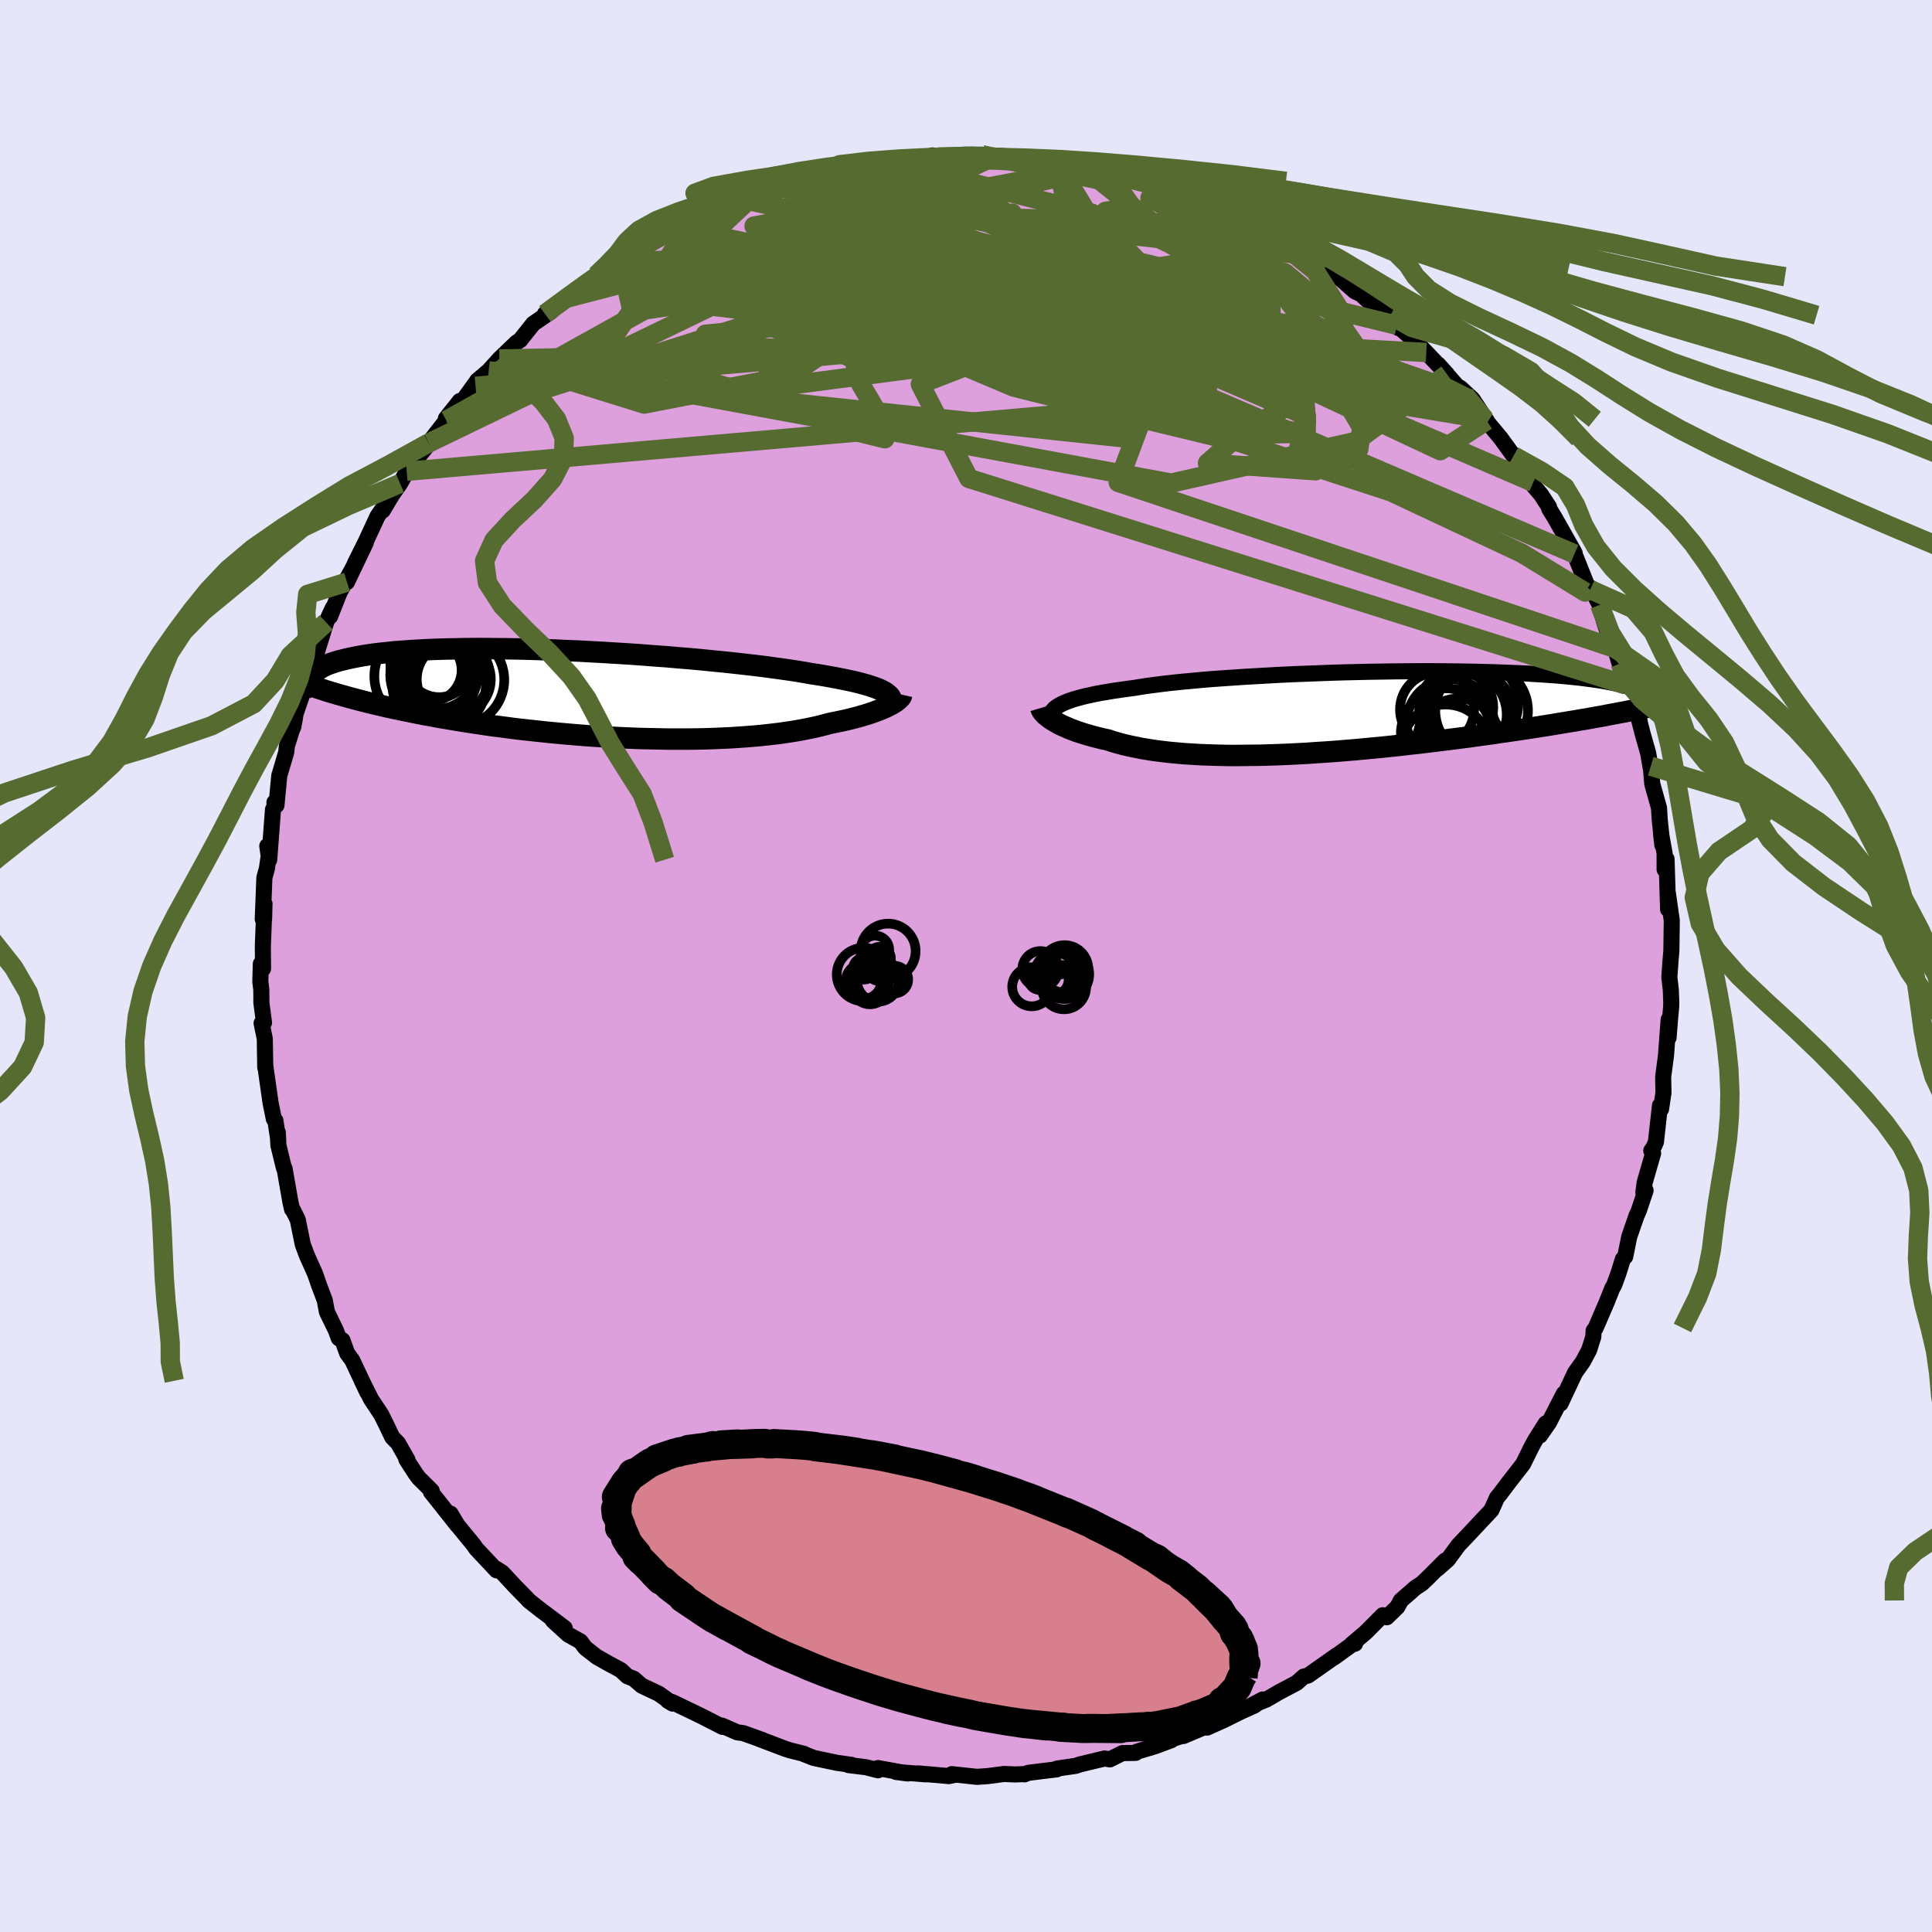 <svg xmlns="http://www.w3.org/2000/svg" width="500" height="500" viewBox="-100 -100 200 200"><defs><clipPath id="c"><path d="m30.75-.25-.25-.13-.28-.13-.33-.13-.36-.12-.39-.13-.43-.12-.47-.13-.5-.12-.54-.12-.57-.12-.61-.12-.64-.12-.67-.12-.7-.12-.74-.11-.66-.12-.72-.12-.78-.12-.83-.12-.89-.12-.94-.13-.98-.12-1.04-.12-1.07-.12-1.11-.12-1.15-.11-1.18-.12-1.2-.11-1.23-.1-1.25-.11-1.27-.09-1.28-.1-1.29-.09-1.3-.08-1.3-.08-1.29-.07-1.29-.07-1.28-.05-1.27-.06-1.26-.04-1.23-.04-1.22-.03-1.19-.02-1.16-.01-1.14-.01h-1.1l-1.07.01-1.04.02-1.01.02-.96.03-.93.04-.89.05-.85.05-.81.06-.77.06-.73.08-.69.07-.65.08-.62.09-.57.09-.54.1-.51.1-.47.1-.44.11-.41.1-.39.11-.35.12-.32.11-.29.12-.26.12-.24.13-.21.12-.18.13-.16.13-.13.13-.1.14-.09.13-.06.14-.04.13 2.45 1.65.52.15.53.15.55.15.56.15.58.15.59.15.6.15.62.14.63.15.64.14.66.14.67.14.69.14.69.14.72.14.73.13.74.14.77.13.78.13.79.13.82.13.82.12.85.13.86.12.87.11.88.12.9.11.92.1.92.1.93.1.95.09.95.09.96.08.97.08.97.07.98.06.97.06.99.05.98.04.98.04.97.02.98.02.97.02h1.91l.95-.01.93-.02.92-.03.91-.04.89-.04.88-.06.85-.06.84-.07.82-.08.79-.09.78-.09.75-.11.72-.11.7-.12.67-.13.64-.13.62-.14.58-.15.56-.15.55-.11.53-.11.52-.11.49-.12.47-.12.46-.12.43-.13.41-.12.39-.13.37-.13.35-.13.33-.13.3-.13.28-.13.26-.13"/></clipPath><clipPath id="b"><path d="m-30.24-.82.26-.13.31-.13.33-.13.38-.13.4-.12.45-.12.47-.12.52-.11.54-.12.59-.11.61-.1.65-.11.69-.1.71-.1.75-.1.66-.11.73-.11.78-.1.84-.11.89-.1.95-.1 1-.09 1.04-.1 1.08-.09 1.13-.08 1.16-.08 1.2-.08 1.22-.07 1.25-.07 1.28-.07 1.29-.06 1.3-.05 1.31-.05 1.32-.05 1.32-.04 1.32-.03 1.31-.03 1.31-.02 1.29-.02 1.28-.01 1.26-.01h1.24l1.22.01 1.18.01 1.16.02 1.13.02 1.1.03 1.06.03 1.02.04.99.04.95.04.91.06.87.05.83.06.79.06.75.07.71.07.67.07.63.08.6.08.55.08.53.08.49.09.45.08.43.09.4.09.37.08.34.1.31.09.28.09.25.1.22.09.2.1.18.09.15.1.12.1.1.1.08.1.06.1L26.01.34l-.56.1-.58.1-.59.11-.61.1-.62.11-.63.1-.65.11-.66.11-.67.11-.69.11-.7.11-.72.11-.73.11-.74.11-.75.11-.78.11-.78.12-.81.11-.82.11-.83.12-.85.11-.86.11-.88.11-.89.11-.9.11-.92.11-.92.1-.94.11-.94.1-.95.1-.96.09-.96.09-.97.09-.97.08-.97.08-.98.07-.97.06-.97.07-.97.05-.97.05-.96.04-.95.03-.94.03-.94.01-.92.01-.91.01-.9-.01-.89-.02-.86-.03-.85-.03-.84-.05-.81-.05-.79-.07-.77-.07-.75-.09-.72-.09-.7-.11-.68-.11-.65-.13-.62-.13-.6-.14-.56-.15-.55-.16-.51-.17-.51-.11-.49-.12-.48-.12-.46-.13-.44-.13-.42-.13-.4-.13-.38-.14-.36-.14-.34-.15-.33-.14-.3-.14-.28-.15-.26-.15-.24-.14"/></clipPath><filter id="a"><feTurbulence baseFrequency=".05" numOctaves="3" result="noise" type="noise"/><feDisplacementMap in="SourceGraphic" in2="noise" scale="2"/></filter></defs><rect width="100%" height="100%" x="-100" y="-100" fill="#E6E6FA"/><path fill="plum" stroke="#000" stroke-linejoin="round" stroke-width="1.667" d="m72.81 1.16.15 1.29.05 1.35-.01.39-.13 1.45-.14 1.78.01-1.88-.28 3.75-.29 2.18.03 1.66-.25 1.68h-.1l-.01-.36-.42 3.77-.28.63-.2.27.19.27-.87 3.01-.14 1.04.23-.2-.7 2.08-.24.54-.75 2.16-.42 2.07-.24.25-.47 1.5-.44 1.21-.18.29-.59 1.48-1.14 2.65-.21.28-.03.63-.43 1.36-.64 1.21-.81 1.13-1.51 3.21.34-1.02-1.54 2.99-.93 1.34.6-1.25-1.08 1.71-.38.69-.89 1.8-1.43 1.84-.98 1.3-.3.36-.28.63-.29.65-2.27 2.42-.15.16-.98 1.03-1.11 1.51-1.07.95.79-.85-1.67 1.67-.73.7-.67.44-1.51 1.32-.36.67-1.1 1.07-.42-.21-1.76 1.77-1.43 1.21.33-.04-.32.09-1.88 1.36.34-.27-3.01 2.12-.45.11-.73.65-1.8.95-1.34.78-1.7.69 1.33-.7-.87.63-1.38.62-1.79.89-1.72.77-.3-.04-2.15.91.21-.13-1.46.48-.02.09-1.64.61-1.9.57-.14.13-1.36.02-1.31.65-.55-.09-2.5.6-.49.16-1.92.28-.03.08-2.94.36-.42.16.1-.03-1.08.04-1.12-.05-1.68.22-1.11.08-2.62-.28.4.05-.7.15-3.21-.28.82.1-3.09-.25 1.22.16-3.09-.56.01.23-1.25-.32-1.8-.22.31-.02-1.5-.21-2.41-.51-1.02-.4-.01-.03-1.41-.35-.53-.17-2.71-1.03.38.13-2.01-.72-.61-.08-1.6-.7.08.14-2.09-1.07-.74-.36-2.35-1.13-.49-.15.51.3-1.45-1.03-1.76-.83-.83-.72-.66-.26-.67-.63-1.21-.65-1.29-.73-1.18-.92-.5-.67-1.27-.71-1.57-1.43 1.21.76-2.61-1.97-1.08-.85-.18-.2-1.31-1.34L-48 62.8l-.59-.38-.01.14-2.12-2.26-.23-.35-.07-.08-1.63-1.99-.71-1.19.71 1.21-2.73-3.44.07-.13-1.31-1.3-.33-.43-.99-1.53.12.05-.98-1.73-.59-.6-.65-1.36-.49-.99-1.05-1.58-.96-1.92.57 1.2-1.57-3.34-.52-.7-.49-1.36-.38-.21-.29-.79-.94-1.94-.22-1.19-.58-1.53-.35-1.02-.12-.31-.8-1.78-.43-1.16-.52-2.56-.49-.98-.1-.09-.17-.77-.6-3.43-.07-.08-.57-2.34-.07-1.36.05.75-.29-1.95-.16-.16-.34-1.67-.5-3.51-.04-.31-.01.16-.05-2.98-.33-1.61.25-.05-.27-2.05-.01-1.4-.1-.77.05-1.87.23.5-.02-2.36.17-4.37-.04 1.58-.14.01.17-4.29.26-.94.32-2.22-.28-.11.2 1.42.39-5.2.16-.24-.01-.5.21.3.29-3.06.72-2.43.07-.64.5-1.61.16-.37.15-.77.08-.57.93-2.71.23-1.13-.07.39.32-1.48.59-.78 1.17-3.77.7-1.51-.29.9 1-2.53.21-.38 1.64-3.03-1.1 2.38 1.94-4.07-1.14 2.18 1.15-2.31 1.21-2.62 1.06-1.53-.52.94.98-1.64.82-1.16 1.23-2.2-.55.94 3.01-3.75-.74.82 1.83-2.35-.04-.19 1.44-1.81-.35.88 2.03-2.8-.05.4.16-.58 1.2-1.02 1.11-1.23 1.78-1.71.37-.24.3-.38 1.05-1.32 1.83-1.25-.62.23 2.33-1.64-.01-.08 2.32-1.78.2-.05.46-.44 2.55-1.42-1.17.6 1.64-1.25v.18l1.67-1.23 2.6-1.26-1.23.49 2.12-1.07.56-.02 1.72-1.17-.46.21 1.95-.79.54-.41 2.48-.76 1.82-.54-.11-.19 2.21-.63-.36.01.91-.44 1.91-.42-.07.2 3.64-.96.78-.29-.74.17 3.83-.82-1.56.34 2.62-.31 1.24-.3-.61.39 2.62-.45 1.2.04.52-.31.54.16 2.66-.23h1.93l-.13.22 1.61-.01.39-.11-.91.22 4.12.1h.94l-.26-.03 2.05.56-.14-.22 2.54.45.46.25.82.11 2.52.37-.71-.24 3.12 1.08-1.05-.16 3 .56-.14.03 1.04.54.99.4 3.17.97 1.15.58.26-.02-.45-.1 2.5 1.29 1.55.54 1.43.91.15.19.46-.06 2.17 1.5.68.46.6.45 1.12.75-.22-.2 2.04 1.24 1.7 1.5.07.04.58.27.69.63 2.36 1.55.8 1.31-.1-.26 1.57 1.4.69.76-.21-.34.97.99 2.15 2.26-.91-1.01 1.96 2.24.32.17 1.26 1.16 1.47 2.23-.2-.14.28.31 1.4 1.68 1.3 1.8.28.2.99 1.88.77.67-.36-.12 1.18 1.4.82 1.27.02.19.54.87 2.09 3.7-.17-.31.15.4 1.42 3.55.21.14.09-.15.89 1.74.48 1.8.45 1.31-.13-.65 1.33 3.61-.54-1.57 1.12 3.79.52 1.18-.26-.38 1.16 2.9-.1-.28.39 1.53.59 2.08.4 2.27-.12-.89.15 1.82.7 2.5.07 1.18.28 2.67-.14-1.18.37 2.03v1.67l.2-1.08.16 5.2-.02-1.66.4 2.81-.01.89-.03 2.23-.09 1.08-.12 1.68.15 1.29" filter="url(#a)"/><path fill="#fff" d="m-30.24-.82.26-.13.31-.13.33-.13.38-.13.4-.12.45-.12.47-.12.52-.11.54-.12.59-.11.61-.1.65-.11.69-.1.71-.1.75-.1.66-.11.73-.11.78-.1.84-.11.89-.1.95-.1 1-.09 1.04-.1 1.08-.09 1.13-.08 1.16-.08 1.2-.08 1.22-.07 1.25-.07 1.28-.07 1.29-.06 1.3-.05 1.31-.05 1.32-.05 1.32-.04 1.32-.03 1.31-.03 1.31-.02 1.29-.02 1.28-.01 1.26-.01h1.24l1.22.01 1.18.01 1.16.02 1.13.02 1.1.03 1.06.03 1.02.04.99.04.95.04.91.06.87.05.83.06.79.06.75.07.71.07.67.07.63.08.6.08.55.08.53.08.49.09.45.08.43.09.4.09.37.08.34.1.31.09.28.09.25.1.22.09.2.1.18.09.15.1.12.1.1.1.08.1.06.1L26.01.34l-.56.1-.58.1-.59.11-.61.1-.62.11-.63.1-.65.11-.66.11-.67.11-.69.11-.7.11-.72.11-.73.11-.74.11-.75.11-.78.11-.78.12-.81.11-.82.11-.83.12-.85.11-.86.11-.88.11-.89.11-.9.11-.92.11-.92.1-.94.11-.94.1-.95.1-.96.09-.96.09-.97.09-.97.08-.97.08-.98.07-.97.06-.97.07-.97.05-.97.05-.96.04-.95.03-.94.03-.94.01-.92.01-.91.01-.9-.01-.89-.02-.86-.03-.85-.03-.84-.05-.81-.05-.79-.07-.77-.07-.75-.09-.72-.09-.7-.11-.68-.11-.65-.13-.62-.13-.6-.14-.56-.15-.55-.16-.51-.17-.51-.11-.49-.12-.48-.12-.46-.13-.44-.13-.42-.13-.4-.13-.38-.14-.36-.14-.34-.15-.33-.14-.3-.14-.28-.15-.26-.15-.24-.14" filter="url(#a)" transform="translate(40.02 -26.24)"/><path fill="#fff" d="m30.75-.25-.25-.13-.28-.13-.33-.13-.36-.12-.39-.13-.43-.12-.47-.13-.5-.12-.54-.12-.57-.12-.61-.12-.64-.12-.67-.12-.7-.12-.74-.11-.66-.12-.72-.12-.78-.12-.83-.12-.89-.12-.94-.13-.98-.12-1.04-.12-1.07-.12-1.11-.12-1.15-.11-1.18-.12-1.2-.11-1.23-.1-1.25-.11-1.27-.09-1.28-.1-1.29-.09-1.3-.08-1.3-.08-1.29-.07-1.29-.07-1.28-.05-1.27-.06-1.26-.04-1.23-.04-1.22-.03-1.19-.02-1.16-.01-1.14-.01h-1.1l-1.07.01-1.04.02-1.01.02-.96.03-.93.04-.89.05-.85.05-.81.06-.77.06-.73.08-.69.07-.65.08-.62.09-.57.09-.54.1-.51.1-.47.1-.44.11-.41.1-.39.11-.35.12-.32.11-.29.12-.26.12-.24.13-.21.12-.18.13-.16.13-.13.13-.1.14-.09.13-.06.14-.04.13 2.45 1.65.52.15.53.15.55.15.56.15.58.15.59.15.6.15.62.14.63.15.64.14.66.14.67.14.69.14.69.14.72.14.73.13.74.14.77.13.78.13.79.13.82.13.82.12.85.13.86.12.87.11.88.12.9.11.92.1.92.1.93.1.95.09.95.09.96.08.97.08.97.07.98.06.97.06.99.05.98.04.98.04.97.02.98.02.97.02h1.91l.95-.01.93-.02.92-.03.91-.04.89-.04.88-.06.85-.06.84-.07.82-.08.79-.09.78-.09.75-.11.72-.11.7-.12.67-.13.64-.13.62-.14.58-.15.56-.15.55-.11.53-.11.52-.11.49-.12.47-.12.46-.12.43-.13.41-.12.39-.13.37-.13.35-.13.33-.13.3-.13.28-.13.26-.13" filter="url(#a)" transform="translate(-39.28 -28.17)"/><g fill="none" stroke="#000" transform="translate(40.02 -26.24)"><path stroke-linejoin="round" stroke-width="1.667" d="m-31.23.66-.02-.16V.34l.03-.15.05-.16.08-.15.1-.14.14-.15.17-.14.2-.13.24-.14.26-.13.31-.13.33-.13.38-.13.4-.12.45-.12.47-.12.52-.11.54-.12.59-.11.61-.1.65-.11.69-.1.71-.1.75-.1.66-.11.73-.11.78-.1.84-.11.89-.1.95-.1 1-.09 1.04-.1 1.08-.09 1.13-.08 1.16-.08 1.2-.08 1.22-.07 1.25-.07 1.28-.07 1.29-.06 1.3-.05 1.31-.05 1.32-.05 1.32-.04 1.32-.03 1.31-.03 1.31-.02 1.29-.02 1.28-.01 1.26-.01h1.24l1.22.01 1.18.01 1.16.02 1.13.02 1.1.03 1.06.03 1.02.04.99.04.95.04.91.06.87.05.83.06.79.06.75.07.71.07.67.07.63.08.6.08.55.08.53.08.49.09.45.08.43.09.4.09.37.08.34.1.31.09.28.09.25.1.22.09.2.1.18.09.15.1.12.1.1.1.08.1.06.1.04.09.01.1v.1l-.02.1-.03.1-.06.1-.07.09-.08.1-.1.1-.11.09" filter="url(#a)"/><path stroke-linejoin="round" stroke-width="2.222" d="m-32.28-.47.03.1.06.12.07.12.1.12.11.13.14.14.16.13.18.14.2.15.22.14.24.14.26.15.28.15.3.14.33.14.34.15.36.14.38.14.4.13.42.13.44.13.46.13.48.12.49.12.51.11.51.17.55.16.56.15.6.14.62.13.65.13.68.11.7.11.72.09.75.09.77.07.79.07.81.05.84.05.85.03.86.03.89.02.9.01.91-.01.92-.01.94-.01.94-.03.95-.03.96-.04.97-.05.97-.05.97-.07.97-.06.98-.07.97-.08.97-.08.97-.09.96-.09.96-.09.95-.1.94-.1.94-.11.92-.1.92-.11.9-.11.89-.11.88-.11.86-.11.85-.11.83-.12.82-.11.81-.11.78-.12.78-.11.75-.11.74-.11.73-.11.72-.11.7-.11.69-.11.67-.11.66-.11.65-.11.63-.1.62-.11.61-.1.59-.11.58-.1.56-.1.55-.11.53-.1.53-.1.5-.09.5-.1.48-.1.47-.09.46-.1.44-.09.43-.1" filter="url(#a)"/><circle cx="11.422" cy=".214" r="4.534" clip-path="url(#b)" filter="url(#a)"/><circle cx="10.112" cy="1.049" r="4.504" clip-path="url(#b)" filter="url(#a)"/><circle cx="13.357" cy="-.191" r="4.798" clip-path="url(#b)" filter="url(#a)"/><circle cx="12.062" cy="-.036" r="4.466" clip-path="url(#b)" filter="url(#a)"/><circle cx="10.742" cy="-.561" r="3.82" clip-path="url(#b)" filter="url(#a)"/><circle cx="9.682" cy="2.179" r="4.682" clip-path="url(#b)" filter="url(#a)"/><circle cx="8.742" cy="-.311" r="3.834" clip-path="url(#b)" filter="url(#a)"/><circle cx="9.627" cy="3.764" r="4.596" clip-path="url(#b)" filter="url(#a)"/><circle cx="12.467" cy="-.901" r="4.686" clip-path="url(#b)" filter="url(#a)"/><circle cx="10.957" cy="2.809" r="4.26" clip-path="url(#b)" filter="url(#a)"/></g><g fill="none" stroke="#000" transform="translate(-39.28 -28.17)"><path stroke-linejoin="round" stroke-width="2.222" d="m31.48 1.17.05-.16.04-.15.01-.14-.03-.15-.05-.14-.08-.14-.12-.14-.15-.13-.18-.14-.22-.13-.25-.13-.28-.13-.33-.13-.36-.12-.39-.13-.43-.12-.47-.13-.5-.12-.54-.12-.57-.12-.61-.12-.64-.12-.67-.12-.7-.12-.74-.11-.66-.12-.72-.12-.78-.12-.83-.12-.89-.12-.94-.13-.98-.12-1.04-.12-1.07-.12-1.11-.12-1.15-.11-1.18-.12-1.2-.11-1.23-.1-1.25-.11-1.27-.09-1.28-.1-1.29-.09-1.3-.08-1.3-.08-1.29-.07-1.29-.07-1.28-.05-1.27-.06-1.26-.04-1.23-.04-1.22-.03-1.19-.02-1.16-.01-1.14-.01h-1.1l-1.07.01-1.04.02-1.01.02-.96.03-.93.04-.89.05-.85.05-.81.06-.77.06-.73.08-.69.07-.65.08-.62.09-.57.09-.54.1-.51.1-.47.1-.44.11-.41.1-.39.11-.35.12-.32.11-.29.12-.26.12-.24.13-.21.12-.18.13-.16.13-.13.13-.1.14-.09.13-.06.14-.04.13-.02.14v.14l.03.14.04.13.05.14.08.14.09.14.1.14.13.13.13.14" filter="url(#a)"/><path stroke-linejoin="round" stroke-width="2.222" d="m32.63.08-.02.09-.04.1-.07.1-.1.11-.12.11-.14.12-.16.12-.19.12-.21.13-.24.12-.26.13-.28.13-.3.13-.33.13-.35.13-.37.13-.39.13-.41.12-.43.13-.46.12-.47.12-.49.12-.52.11-.53.11-.55.11-.56.15-.58.15-.62.14-.64.13-.67.13-.7.12-.72.11-.75.11-.78.09-.79.09-.82.08-.84.07-.85.06-.88.06-.89.04-.91.04-.92.03-.93.02-.95.01H8.49l-.97-.02-.98-.02-.97-.02-.98-.04-.98-.04-.99-.05-.97-.06-.98-.06-.97-.07-.97-.08-.96-.08-.95-.09-.95-.09-.93-.1-.92-.1-.92-.1-.9-.11-.88-.12-.87-.11-.86-.12-.85-.13-.82-.12-.82-.13-.79-.13-.78-.13-.77-.13-.74-.14-.73-.13-.72-.14-.69-.14-.69-.14-.67-.14-.66-.14-.64-.14-.63-.15-.62-.14-.6-.15-.59-.15-.58-.15-.56-.15-.55-.15-.53-.15-.52-.15-.51-.15-.49-.15-.48-.16-.47-.15-.45-.15-.45-.16-.43-.15-.42-.16-.4-.15-.4-.16" filter="url(#a)"/><circle cx="-16.179" cy="-2.456" r="3.248" clip-path="url(#c)" filter="url(#a)"/><circle cx="-14.004" cy="-1.906" r="3.966" clip-path="url(#c)" filter="url(#a)"/><circle cx="-13.284" cy="-1.446" r="4.764" clip-path="url(#c)" filter="url(#a)"/><circle cx="-13.744" cy="-1.521" r="3.832" clip-path="url(#c)" filter="url(#a)"/><circle cx="-15.264" cy="-3.121" r="3.464" clip-path="url(#c)" filter="url(#a)"/><circle cx="-15.254" cy="-.906" r="4.836" clip-path="url(#c)" filter="url(#a)"/><circle cx="-15.674" cy="-3.036" r="4.636" clip-path="url(#c)" filter="url(#a)"/><circle cx="-15.804" cy="-1.951" r="4.518" clip-path="url(#c)" filter="url(#a)"/><circle cx="-15.514" cy="-2.836" r="3.312" clip-path="url(#c)" filter="url(#a)"/><circle cx="-17.009" cy="-1.841" r="4.958" clip-path="url(#c)" filter="url(#a)"/></g><g fill="none" stroke="#556B2F" stroke-linejoin="round" stroke-width="2"><path d="M34.99-73.6.28-77.54l-13.16 1.49-.37 3.45 5.69 2.72 5.7 1.06 3.14.07 1.01.09.23.34h.39l.68-1.09.65-2.31.33-2.89.08-2.41.15-.91.6 1.24 1.43 3.44 2.87 4.98 5.16 5.04 6.93 2.76 3.03-2.37-12.97-9.27-31.61-8.64" filter="url(#a)"/><path d="M53.7-56.6 18.86-70.38l-12.43-.05-2.1 1.76 1.34.1-.87-1.05-3.82-.99-4.33-.25-2.61.54-.79 1.04-.33 1.13-1.05.75-1.45-.19-.54-1.59.98-3.04 1.49-3.73.46-2.84-1.66.16-8.84 6.14-37.94 18.35" filter="url(#a)"/><path d="m30.1-76.6-35.08-1.14-7.45-1.96 1.91-1.17 4.4-.37 3.8.16 2.1.52.62.81.13 1.1 1.22 1.47 4.07 1.92 7.38 2.5 8.08 3.16 3.26 4.11-5.22 5.87-3.56 9.56 51.43 17.18" filter="url(#a)"/><path d="m-48.3-62.84 21.85-.43 15.72-1.03 4.5-1.42 3.99-1.8 5.5-2.42 3.99-2.8.29-2.63-3-1.93-4.17-.93-2.96.15-.01 1.14 3.57 1.88 6.57 2.27 7.9 2.22 7.2 1.79 5.18 1.19 3.38.75 2.52.49 1.36-.07.43-.3L53.9-56.46" filter="url(#a)"/><path d="M68.31-29.09.3-50.47l-5.03-9.76L8.54-65.4l11.88-2.99 5.32-2.08-.68-2.05-4.03-2.28-4.31-2.07-2.27-1.26.62-.08 2.89 1 3.81 1.65 3.5 1.82 2.76 1.7 2.17 1.41 1.64.85.47-.29-1.75-1.92-4.21-3.24-5.21-3.14-2.1-1.12 13.1 3.93" filter="url(#a)"/><path d="m-30.11-76.46 27.47 5.77 1.24.36 5.83-.89 7.06-.92 4.26-.53 2.43.48 2.92 1.74 3.74 2.42 2.59 1.95-1.06.52-5.73-1.06-9.17-1.91-9.82-1.75-7.6-.97-3.98-.21-1.04.23.34.55 2.22 1.01 7.79 1.12 10.81-.86-23.56-12.96" filter="url(#a)"/><path d="m12.33-82.55-29.73 5.66-4.54.29 7.5-1.43 10.81-.23 9.34 2.1 6.19 3.79 3.69 3.83 2.67 2.34 2.18.33.52-.9-3.11-.44-8.23 1.64-14.01 3.62-18.7 2.46-14.49-4.06 9.75-14.1" filter="url(#a)"/><path d="m26.24-78.31 8.19 10.9-4.34 4.43-10.19-3.13-8.25-4.2-4.33-1.91-1.91.55-1.73 1.56-3.05.95-4.74-.34-5.81-.97-5.07-.26-1.29 1.14 5.1 1.35 8.8-1.17-1.91-4.44-31.45.93" filter="url(#a)"/><path d="m-49.41-61.61 65.38 6.9 8.37-6.74-10.42-5.83-12.01-1.97-8.92.91-5.71 2.11-2.07 1.97 2.67 1.21 7.58.44 10.8.11 10.97.26 8.02.56 3.03.63-2.21.2-5.82-.57-6.33-1.32-3.25-1.52 2.44-.88 8.43.58 11.81 2.23 10.52 2.94L48.85-58l-.51-1.87 5.64 3.58" filter="url(#a)"/><path d="m-35.74-72.92 1.18 5.19 12.17-1.74 5.36.57 1.19 1.5.3.72-.81-.16-2.32-.42-2.22-.2.49-.02 4.69-.18 8-.7L.43-69.7l4.13-1.57-3-.79-10.35 1-13.32 2.14-4.07-1.21 28.8-13.53" filter="url(#a)"/><path d="m-23.32-79.4 19.73 4.25 4.68 4.56 4.02.85 4.37-1.09 5.64-.14 6.09 1.91 4.08 3.16.23 3-2.81 2.11-2.61 1.46.89 1.42 4.97 1.58 6.01 1.24 2.14-.04-4.87-1.89-9.3-2.88-3.8-1.45 11.77-.17 4.23-14.04" filter="url(#a)"/><path d="m-48.3-62.84 69.54 12.85 19.51-4.41 1.52-7.03-4.38-6.27-4.86-4.05-3.52-1.04-3.22 1.75-5.76 3.25-10.82 2.95-15.41 1.32-14.99-.45-6.29-1.43 10.36-1.04 31.23 3.04 48.38 20.74" filter="url(#a)"/><path d="m1.66-83.98 12.25 2.64 2.05 1.03 1.01 1.42-.16 1.75-2.5 2.17L9.99-72l-5.12 3.55-5.19 3.21-3.99 1.96-1.05.54 2.41-.34 4.11-.64 4.55-.48 8.88.62 17.01 1.34-.07-13.45" filter="url(#a)"/><path d="m-48.3-62.84 14.98 4.67 15.11-2.93 6.74-4.61 5.23-4.45 4.39-3.63 1.64-2.41-1.73-1.08-3.77-.04-3.57.45-1.66.39.69.04 2.27-.22 2.69-.15 2.59.44L.51-75l5.27 2.19 7.36 2.14 5.48.7-4.58-1.28-22.48.38-45.36 14.38" filter="url(#a)"/><path d="M-53.8-56.49-27.72-71l4.87-3.17 3.92-1.08 3.35-.35 2.25.52 2.64.94 4.39.64 6.08.05 6.77-.2 6.63.25 6.19 1.32 5.88 2.59 5.58 3.55 4.91 3.87 3.56 3.52 1.67 2.82-.3 2.19-1.92 1.6-2.74.55-1.85-1.27 1.08-3.72-.58-8.2-22.33-17.97" filter="url(#a)"/><path d="m64.41-39.11-.31.4-6.57-4.02-13.56-6.36L28.3-54.2l-13.61-3.29-9.77-2.44-5.48-2.32-1.32-2.14 2.06-1.44 4.14-.31 4.73.86 4.05 1.49 2.43 1.11.21-.27-2.15-2.11-3.81-3.4-3.87-3.27-2.27-1.67-.69.35-2.33 1.08-9.35-.19-17.38-.93-15.15 3.94" filter="url(#a)"/><path d="m-5.19-83.64 2.25 11.11 20.5 5.6 10.45.7 1.41-1.63-.87-1.92.8-1.12 2.87.1 3.7 1.42 2.98 2.64.51 3.51-3.58 3.9-7.03 3.9-3.8 3.37 11.19.8 13.61-9.99" filter="url(#a)"/><path d="M-18.85-81.19 3.6-78.41l9.43 8.68 4.78 8.08 3.83 3.5 3.26-1.23.85-4.28-2.86-5.16-5.88-4.21-6.94-2.01-6.16.58-4.58 2.59-2.74 3.19.03 2.02 4.43-.45 7.51-3.39 2.28-6.59-1.51-6.16" filter="url(#a)"/><path d="m53.7-56.6-1.78-2.17-2.06-1.03-5.66-1.98-10.22-3.8-12.19-4.22-10.85-2.9-7.42-.85-3.72.68-1.19.97-.54.11-1.47-1.09-3.08-1.79-4.38-1.49-4.93-.31-4.69 1.16-3.29 2.17.25 1.98 6.49.29 13.34-1.91 17.08-1.21 31.24 7.67" filter="url(#a)"/><path d="m9.33-83.25 8.72 14.3-17.82-.59-11.51-3.03-2.28-2.54 2.75-1.24 3.94.18 2.76 1.27.35 1.73-2.17 1.51-3.54.81-2.87.02-.46-.48 2.53-.47 5.07.2 7.21 1.55 9.79 3.38 12.34 4.94 11.09 4.76-.01 1.68-25.27-1.85-67.85 5.91" filter="url(#a)"/><path d="m-30.11-76.46 38.66 8.78 2.48-3.86-1.38-3.42.6-.72 3.96 1.44 6.95 2.87 8.22 3.83 7.01 4.03 3.14 3.02-2.91.92-9.89-1.37-15.72-2.7-18.11-2.59-15.55-1.63-8.39-1.03 1.61-1.97 14.01-5.1 28.57-6.48" filter="url(#a)"/><path d="m-29.55-76.48 41 17.84-8.66-4.1-9.48-5.41-1.39-3.74 1.07-1.98-1.17-.15-2.32 1.51.85 2.46 6.68 2.47 10.58 1.86 9.21 1.26 4.11.93 2.38.81 11.48 1.36 17.64 2.67" filter="url(#a)"/><path d="M53.7-56.6-.86-65.71l-19.93 2.84 1.15 4.12 6.95 3.12 4.29 1.05-.14-1.66-2.36-3.99-1.4-4.97 1.34-4.42 3.46-2.96 3.36-1.45 1.25-.52-1.24-.25-2.71-.18-2.85.32-1.46 1.4 2.39 2.29 3.74 1.52-31.89-2.87" filter="url(#a)"/><path d="m-7.81-83.19 20.86 5.27 8.36 8.76-3.86 4.88-8.47-.4-8.47-3.15-6.76-3.15-3.84-1.63.08.22 3.85 1.74 5.93 2.56 5.72 2.58 3.87 1.97 1.73 1.09.03.13-1.31-.87-2.25-1.96-.97-2.89 5.13-3.03 12.81-2.05.46-5.77" filter="url(#a)"/><path d="m-21.61-80.13-10.62 9.96 7.51-.9 8.36.54 10.35 3.14 13.23 4.28 12.07 3.7 5.59 1.9-3.23-.19-9.74-1.79L1.05-62.2l-6.72-3.05-.36-2.82 4.26-1.77 4.93.47 2.97 3.64L9-59.8l5.6 1.46-22.41-24.85" filter="url(#a)"/><path d="M47.65-63.51 9.37-65.62l4.6-1.45 9.85.97 4.8 1.69-2.81.4-8.5-1.42L6.79-67.9l-9.56-2.3-6.97-1.24-3.51-.04.49.69 4.36.86 6.9.83 6.9 1.06 4.11 1.59-.56 1.83-5.31 1.1-7.94-.54-6.31-1.66-.39-.42.71 2.61-40.48 3.52" filter="url(#a)"/><path d="m-16.94-81.61 10.53 1.42-.91 3.22-7.27 2.1-6.7 1.61-3.54 2.21.91 2.93 5.76 2.91 9.18 1.99 9.81.57 7.71-.74 4.26-1.49 1.02-1.64-1.16-1.4-2.24-1.02-2.73-.58-2.98.1-2.69 1.21-.98 2.5 2.64 3.2 7.78 1.98 13.96-2.57 4.68-13.5" filter="url(#a)"/><path d="M-8.44-83.28-27.6-71.66l11.05 2.03 18.19 3.01 11.68 2.72 2.12.81-3.61-.8-4.78-1.38-3.67-1.31-1.98-1.08.23-.82 3.35-.37 6.87.49 9.2 1.58 8.88 2.34 5.53 2.1.38.74-3.71-.81-2.89-.61 5.2 2.81 14.66 6.87 4.8-3.12" filter="url(#a)"/><path d="m31.53-75.69 4.61 3.73 2.67 4.22.93 5.04-3.02 3.26-8.05-.69-11.45-3.94-12.43-4.67-11.76-3.2-10.11-1.08-7.27.28-2.75.54 3.37.4 10.06.89 15.11 2.29 15.57 3.16 12.02 2.59 29.69 12.81" filter="url(#a)"/><path d="m-2.93-83.75 3.43-.08 2.2.08 2.23.15 2.51.22 2.7.28 2.8.34 2.85.4 2.9.49 3 .58 3.18.69 3.45.78 3.77.86 4.03.94 4.17 1.01 4.15 1.06 4.03 1.11 3.89 1.16 3.88 1.21 4.09 1.26 4.51 1.31 5.01 1.35 5.28 1.39 5.09 1.41 4.37 1.46 3.51 1.54 3.06 1.66 3.51 1.82 4.7 1.95 6.04 2.01 7.23 2.5" filter="url(#a)"/><path d="m-13.33-82.49.24-.46 3.07-.36 3.19-.24 2.91-.14 2.68-.06 2.56.03 2.53.09 2.57.17 2.64.25 2.72.34 2.8.42 2.85.5 2.89.58 2.94.66 3.01.72 3.14.8 3.34.87 3.59.93 3.85.99 4.04 1.06 4.09 1.11 4.02 1.18 3.87 1.24L60-70.5l3.88 1.37 4.21 1.43 4.71 1.49 5.19 1.54 5.44 1.58 5.3 1.62 4.84 1.66 4.28 1.72 3.83 1.79 3.53 1.9 3.55 2.05 5.67 2.29" filter="url(#a)"/><path d="m-13.37-82.37.91-.24 1.98-.35 2.31-.32 2.36-.23 2.32-.14 2.28-.07 2.25.02 2.24.09 2.25.16 2.29.25 2.36.33 2.42.41 2.46.5 2.47.57 2.46.65 2.42.72 2.36.79 2.31.86 2.26.93 2.19.98 2.16 1.05 2.11 1.11 2.08 1.17 2.07 1.24 2.05 1.3 2.07 1.36 2.08 1.43 2.13 1.48 2.18 1.54 2.27 1.57 2.34 1.62 2.34 1.64 2.2 1.68 1.95 1.76 1.9 1.9" filter="url(#a)"/><path d="m-19.4-80.76.98-.43 2.05-.54 2.33-.54 2.14-.44 1.99-.33 2.07-.23 2.28-.16 2.5-.1 2.67-.04 2.76.03 2.77.1 2.75.17 2.71.24 2.7.32 2.78.38 2.95.47 3.2.56 3.47.65 3.66.74 3.74.83 3.67.91 3.54.98 3.41 1.04 3.37 1.1 3.46 1.15 3.68 1.19 4.04 1.25 4.47 1.3 4.87 1.36 4.96 1.4 4.54 1.41 3.71 1.37 3.26 1.23 3.65 1.13" filter="url(#a)"/><path d="m-26.34-78.23-.88-.98-.83-.79 1.93-.71 3.51-.63 3.81-.56 3.52-.47 3.11-.41 2.81-.32 2.64-.25 2.58-.18 2.6-.09 2.7-.02 2.86.05 3.08.13 3.32.21 3.54.3 3.71.37 3.78.46 3.8.53 3.87.61 4.1.68 4.55.76 5.19.82 5.86.9 6.26.95 6.23 1.01 5.75 1.07 5.2 1.14 5.34 1.19 7.18 1.1" filter="url(#a)"/><path d="m-28.29-77.44 2.5-1.15 1.47-.98.89-.79 1.44-.67 2.3-.59 2.81-.52 2.89-.43 2.76-.35 2.63-.26 2.6-.18 2.65-.12 2.74-.05 2.8.02 2.87.08 2.94.16 3.05.22 3.23.3 3.49.37 3.8.45 4.13.53 4.42.63 4.61.73 4.68.81 4.63.9 4.47.97 4.29 1.04 4.17 1.09 4.27 1.13 4.75 1.17 5.46 1.22 5.82 1.3 5.24 1.39 5.54 1.65" filter="url(#a)"/><path d="m-31-75.88 1.09-.72 1.05-.82.96-.83 1.01-.81 1.21-.76 1.53-.71 1.95-.65 2.34-.57 2.64-.5 2.81-.43 2.87-.36 2.89-.29 2.88-.2 2.93-.13 2.99-.06 3.07.01 3.16.08 3.3.14 3.58.23 4.09.33 4.77.44 5.36.56 5.64.7" filter="url(#a)"/><path d="m-33.6-74.62 1.2-.85 1.6-.96 1.98-1.01 1.98-.99 1.8-.91 1.77-.81 1.95-.71 2.28-.63 2.56-.53 2.71-.45 2.74-.36 2.69-.28 2.63-.2 2.59-.13 2.6-.07 2.64.01 2.72.07 2.83.14 2.97.21 3.11.28 3.23.35 3.33.43 3.38.52 3.42.61 3.5.71 3.66.81 3.92.89 4.26.97 4.56 1.05 4.58 1.1 4.19 1.09 3.58.97 3.11.7" filter="url(#a)"/><path d="m-38.29-71.5 1.02-.97 1.21-1.25.94-1.27 1.24-1.15 1.86-1.03 2.33-.92 2.51-.85 2.46-.78 2.38-.72 2.32-.65 2.34-.58 2.39-.51 2.47-.44 2.52-.36 2.57-.28 2.61-.21 2.66-.13 2.71-.06 2.78.02 2.85.09 2.97.17 3.1.25 3.26.34 3.39.43 3.51.51 3.58.57 3.62.62 3.8.73 5 1.04" filter="url(#a)"/><path d="m-43.59-67.51 2.3-1.69 2.2-1.59 1.95-1.36 1.76-1.16 1.72-1.05 1.78-1 1.91-.98 2.05-.97 2.17-.93 2.24-.88 2.27-.81 2.29-.73 2.28-.65 2.27-.55 2.26-.47 2.24-.38 2.23-.3 2.22-.23 2.23-.15 2.23-.08h2.23l2.23.06 2.23.13 2.22.2 2.2.27 2.19.34 2.19.42 2.23.51 2.28.6 2.37.7 2.44.8 2.47.89 2.47.97 2.44 1.06 2.38 1.15 2.25 1.17 1.85 1.05M-48.3-62.84l1.14 1.61 1.89 1.34 1.53 1.52 1.35 1.76.8 1.96-.1 2.1-1.11 2.15-1.9 2.13-2.24 2.1-1.92 2.09-.98 2.15.3 2.26 1.54 2.38 2.37 2.46 2.57 2.47 2.22 2.4 1.62 2.3 1.18 2.26 1.21 2.34 1.57 2.52 1.74 2.74 1.13 2.95 1.2 3.85m102.08-9.68 12.51 3.77-2.09 2.77-3.36 2.27-1.99 2.29-.57 2.5.62 2.68 1.63 2.75 2.41 2.73 2.82 2.68 2.86 2.62 2.68 2.56 2.45 2.5 2.25 2.43 2.03 2.39 1.7 2.34 1.19 2.31.6 2.32.11 2.33-.15 2.36-.09 2.38.18 2.39.49 2.4.64 2.39.55 2.36.33 2.33.2 2.27.36 2.21.77 2.14 1.16 2.11 1.05 2.06.2 2.03-1.17 1.97-2.38 1.89-2.63 1.77-1.7 1.66-.45 1.64.01 1.76M-55.63-54.14l-4.3 2.38-3.9 2.06-3.41 2.1-3.43 2.19-3.17 2.2-2.57 2.17-2.01 2.12-1.72 2.13-1.61 2.16-1.56 2.22-1.41 2.26-1.25 2.3-1.16 2.3-1.3 2.33-1.76 2.34-2.46 2.38-3.26 2.43-3.87 2.49-4.1 2.55-3.86 2.6-3.22 2.64-2.38 2.64-1.58 2.63-1.05 2.61-1.03 2.6-1.56 2.58-2.56 2.58-3.61 2.56-4.19 2.48-4.02 2.34-3.43 2.22-3.09 2.4-3.79 3.33" filter="url(#a)"/><path d="m-58.58-49.95-5.36 2.28-4.72 2.27-2.88 2.32-2.37 2.18-2.52 2.08-2.51 2.07-2.08 2.13-1.45 2.21-.92 2.27-.73 2.29-.88 2.3-1.35 2.3-1.97 2.32-2.56 2.35-2.99 2.41-3.19 2.47-3.22 2.55-3.1 2.61-2.91 2.63-2.61 2.65-2.15 2.62-1.71 2.59-1.49 2.56-1.71 2.56-2.29 2.6-2.87 2.71-3.45 2.87-5.64 2.7m66.13-57.69-4.07 1.27-.19 1.86.16 2.16-.23 2.32-.63 2.37-.94 2.35-1.15 2.33-1.26 2.32-1.29 2.34-1.27 2.39-1.26 2.45-1.3 2.51-1.39 2.58-1.44 2.62-1.45 2.63-1.35 2.64L-84.3.03l-.9 2.61-.59 2.59-.26 2.57.07 2.54.34 2.5.53 2.46.59 2.44.53 2.41.39 2.41.25 2.44.14 2.47.11 2.47.11 2.45.18 2.37.24 2.23.19 2.04.01 1.92.41 1.99" filter="url(#a)"/><path d="m-66.24-35.57-3.71 3.43-1.57 2.61-2.21 2.38-4.36 2.28-6.59 2.28-7.7 2.3-7.14 2.37-5.12 2.44-2.45 2.52-.01 2.59 1.64 2.63 2.38 2.65 2.43 2.64 2.07 2.62 1.51 2.6.76 2.58-.15 2.56-1.2 2.53-2.29 2.5-3.25 2.45-3.9 2.42-4.13 2.4-3.87 2.41-3.15 2.43-2.13 2.46-1.01 2.47-.13 2.45.17 2.36-.35 2.22-1.43 2.04-1.91 1.9-.01 1.99M67.19-32.88l5.57 3.89 1.07 2.86.88 2.55 2 2.48 3.21 2.49 3.96 2.56 4.05 2.61 3.56 2.66 2.72 2.66 1.87 2.62 1.17 2.55.72 2.46.45 2.4.34 2.37.32 2.37.44 2.39.69 2.42 1.13 2.41 1.75 2.38 2.49 2.35 3.03 2.35 2.91 2.37 1.93 2.41.39 2.4-.81 2.42-.54 2.5" filter="url(#a)"/><path d="m67.73-31.31.67 1.84 1.63 1.92 2.74 2.27 3.43 2.53 3.92 2.64 4.18 2.63 3.94 2.55 3.11 2.5 2 2.49 1.12 2.54.77 2.61.97 2.67L97.65.56l1.82 2.66 1.96 2.62 1.86 2.56 1.65 2.51 1.46 2.45 1.36 2.39 1.31 2.33 1.36 2.29 1.6 2.28 2.12 2.31 2.83 2.34 3.37 2.38 3.28 2.4 2.41 2.39 1.28 2.4.73 2.45.78 2.6.02 2.8-1.24 2.54" filter="url(#a)"/><path d="m65.6-37.38 1.1 2.87 1.54 2.48 1.73 2.21 1.38 2.19.92 2.32.6 2.47.48 2.56.45 2.57.43 2.54.43 2.51.47 2.5.51 2.54.57 2.6.58 2.65.58 2.68.52 2.66.46 2.62.36 2.58.26 2.52.11 2.46-.05 2.38-.19 2.32-.32 2.25-.38 2.23-.37 2.28-.31 2.36-.3 2.43-.48 2.43-.95 2.48-1.56 3.16m-9.55-76.44 4.46 1.99 2.05 2.39 1.13 2.34 1.17 2.21 1.6 2.19 1.85 2.29 1.63 2.42 1.19 2.53.91 2.55 1.04 2.51 1.6 2.45 2.38 2.42 3.18 2.46 3.84 2.57 4.23 2.67 4.29 2.72 3.9 2.67 3.12 2.6 2.17 2.54 1.56 2.54 1.33 2.55 1.09 2.17" filter="url(#a)"/><path d="m56.68-52.81 2.97 1.65 2.35 1.6 1.1 1.84.85 2.09 1.25 2.22 1.79 2.24 2.22 2.22 2.49 2.23 2.7 2.28 2.87 2.36 2.98 2.46 2.95 2.52 2.72 2.55 2.34 2.57 1.91 2.57 1.57 2.6 1.4 2.61 1.37 2.65 1.45 2.65 1.47 2.64 1.36 2.59 1.07 2.5.71 2.42.45 2.35.53 2.35 1.02 2.43 1.88 2.55 2.81 2.55 2.97 2.38.8 2.99" filter="url(#a)"/><path d="m43.93-67.37 2.25 1.28 4.89 1.4 4.55 1.49 2.86 1.67 1.58 1.84 1.15 1.93 1.34 1.96 1.81 1.96 2.23 1.96 2.44 1.98 2.36 2.02 2.1 2.07 1.79 2.13 1.54 2.17 1.4 2.22 1.36 2.25 1.39 2.32 1.49 2.37 1.61 2.44 1.75 2.49 1.88 2.54 1.92 2.57 1.85 2.59 1.65 2.61 1.37 2.63 1.06 2.66.85 2.67.77 2.65.88 2.61 1.13 2.53 1.4 2.44 1.63 2.35 1.73 2.34 1.76 2.45 1.81 2.65 2.07 2.52 2.75 1.06M26.5-78.33l4.41 1.15 5.99 1.07 4.84 1.09 2.73 1.15 1.23 1.22.85 1.28 1.35 1.36 2.22 1.41 2.96 1.47 3.3 1.53 3.24 1.56 2.96 1.61 2.69 1.65 2.62 1.7 2.83 1.76 3.24 1.81 3.69 1.87 4.09 1.92 4.37 1.97 4.56 2.03 4.8 2.09 5.14 2.16 5.52 2.23 5.67 2.3 5.25 2.4 4.33 2.5 4.26 2.57 6.03 2.38" filter="url(#a)"/><path d="m9.33-83.25 3.12.62 2.85.6 2.53.61 2.31.67 2.29.73 2.42.82 2.52.89 2.54.94 2.46 1.01 2.31 1.05 2.16 1.11 2.08 1.17 2.06 1.23 2.15 1.29 2.29 1.36 2.47 1.42 2.58 1.48 2.59 1.51 2.5 1.56 2.41 1.6 2.42 1.61 2.5 1.6 2.2 1.77" filter="url(#a)"/><path d="m9.47-83.03 2.05.26 2.14.34 2.79.46 3.2.61 3.17.73 3.03.82 3.06.9 3.36.97 3.75 1.02L40-75.84l3.97 1.13 3.76 1.17 3.48 1.21 3.27 1.27 3.12 1.31 2.99 1.35 2.85 1.4 2.8 1.43 3.05 1.48 3.75 1.57 4.79 1.68 5.75 1.81 6.12 1.93 5.7 2 4.98 1.99 4.91 1.81 5.67 1.12" filter="url(#a)"/></g><g fill="none" stroke="#000"><circle cx="9.3" cy=".87" r="2.222" filter="url(#a)"/><circle cx="9.796" cy=".566" r="2.18" filter="url(#a)"/><circle cx="10.2" cy=".298" r="2.454" filter="url(#a)"/><circle cx="10.196" cy=".858" r="2.56" filter="url(#a)"/><circle cx="9.044" cy="1.406" r="1.582" filter="url(#a)"/><circle cx="7.62" cy="1.318" r="1.158" filter="url(#a)"/><circle cx="10.144" cy="2.194" r="2.288" filter="url(#a)"/><circle cx="6.804" cy="2.154" r="2.02" filter="url(#a)"/><circle cx="9.716" cy="-.29" r="1.158" filter="url(#a)"/><circle cx="7.704" cy=".33" r="1.876" filter="url(#a)"/><circle cx="-8.93" cy=".214" r="1.352" filter="url(#a)"/><circle cx="-7.414" cy="1.406" r="1.428" filter="url(#a)"/><circle cx="-9.942" cy="2.074" r="1.89" filter="url(#a)"/><circle cx="-9.418" cy="-1.678" r="1.468" filter="url(#a)"/><circle cx="-10.558" cy=".274" r="1.134" filter="url(#a)"/><circle cx="-10.614" cy=".882" r="2.764" filter="url(#a)"/><circle cx="-9.122" cy="1.546" r="2.148" filter="url(#a)"/><circle cx="-10.602" cy="1.566" r="1.836" filter="url(#a)"/><circle cx="-8.062" cy="-1.538" r="2.848" filter="url(#a)"/><circle cx="-8.954" cy="-.814" r="1.172" filter="url(#a)"/></g><path fill="#D77F8C" stroke="#000" stroke-linejoin="round" stroke-width="3" d="m28.69 73.65.03-.35-.26.44-.38.9-.5.61.23-.28-.64.69-.24.31.05.03-.43.13.12.17-.84.49-1.31.56-.77.24.11-.06-.26.16.06-.07-1.19.43-.31.14.1-.06-2.51.51-.79.08-.09-.02-.51.06h-.37l-2.3.14-.84.02 1.45-.07-.27.1-3.45-.03h1l-1.48.02-2.36-.13.35-.02h-.26l-3.26-.31 1.77.2-2.72-.31.57.08-1.96-.29-2.04-.35-1.21-.21-.61-.15-.98-.2-1.44-.3 1.68.36-2.05-.46-.8-.18-.9-.23-2.77-.74-2.05-.61 1.03.31h.01l-1.36-.42-.04-.01-1.91-.63-2.06-.72-1.32-.49-1.85-.74 1.51.6-.87-.35-3.43-1.45h.02l-.36-.16.37.15-.69-.3-1.05-.53-1.23-.59.17.04-3.98-2.17 1.28.72-1.32-.76-.13-.04-1.12-.73.19.12-2.25-1.51.04-.09-1.43-1.08-.62-.58-.28-.09-.72-.73.12.12-.12-.15-1.48-1.51.2.26-.46-.47.02-.24-.76-.91-.44-.72h.07l-.25-.56-.39-.85-.04.34.16-.21-.39-.99-.18-.8.07.62.09-.36.02-.88.22-.7.16-.47-.48.59.8-1.27.14-.23.28-.3.4-.51.02-.13.21-.08-.2.17.12.02 1.58-1.11.18-.08-.02-.02 1.34-.55-.64.14 1.81-.6.46-.09-.03-.03 1.58-.29-.58.03 1.73-.22.27-.03.53-.15-.3.09 2.9-.26-1.74.1 3.27-.1-1.79.06 2-.1 1.04-.02.29.07h.53l.14-.05 2.35.13.92.07.98.1-.01.04 3.09.37 1.3.2-2.11-.3 4.39.68-.83-.14 2.43.45-1.42-.27.76.16 3.45.74-.29-.07 2.09.52 1.66.44-2.28-.6 4.39 1.22-.89-.27-.35-.1 3.44 1.07 2.13.72L3.57 54l1.17.39 2.48.91-.84-.32 3.59 1.44.59.26-.27-.16 2.64 1.18.6.34-.04-.05-.29-.13 3.06 1.53-1.19-.58 2.4 1.22-.43-.18 2.12 1.28.57.25.48.39-.84-.55 1.67 1.15.96.55.74.59-.45-.3 1.6 1.22.56.57.14.06 1.49 1.37-1.27-1.08 1.23 1.21.46.58-.24-.49.5.82.83.93.2.65-.02-.34.12.4.54.88-.19-.39.48 1.11.06.52-.03.37.01.76.23-.16-.21.57.07.04" filter="url(#a)"/></svg>